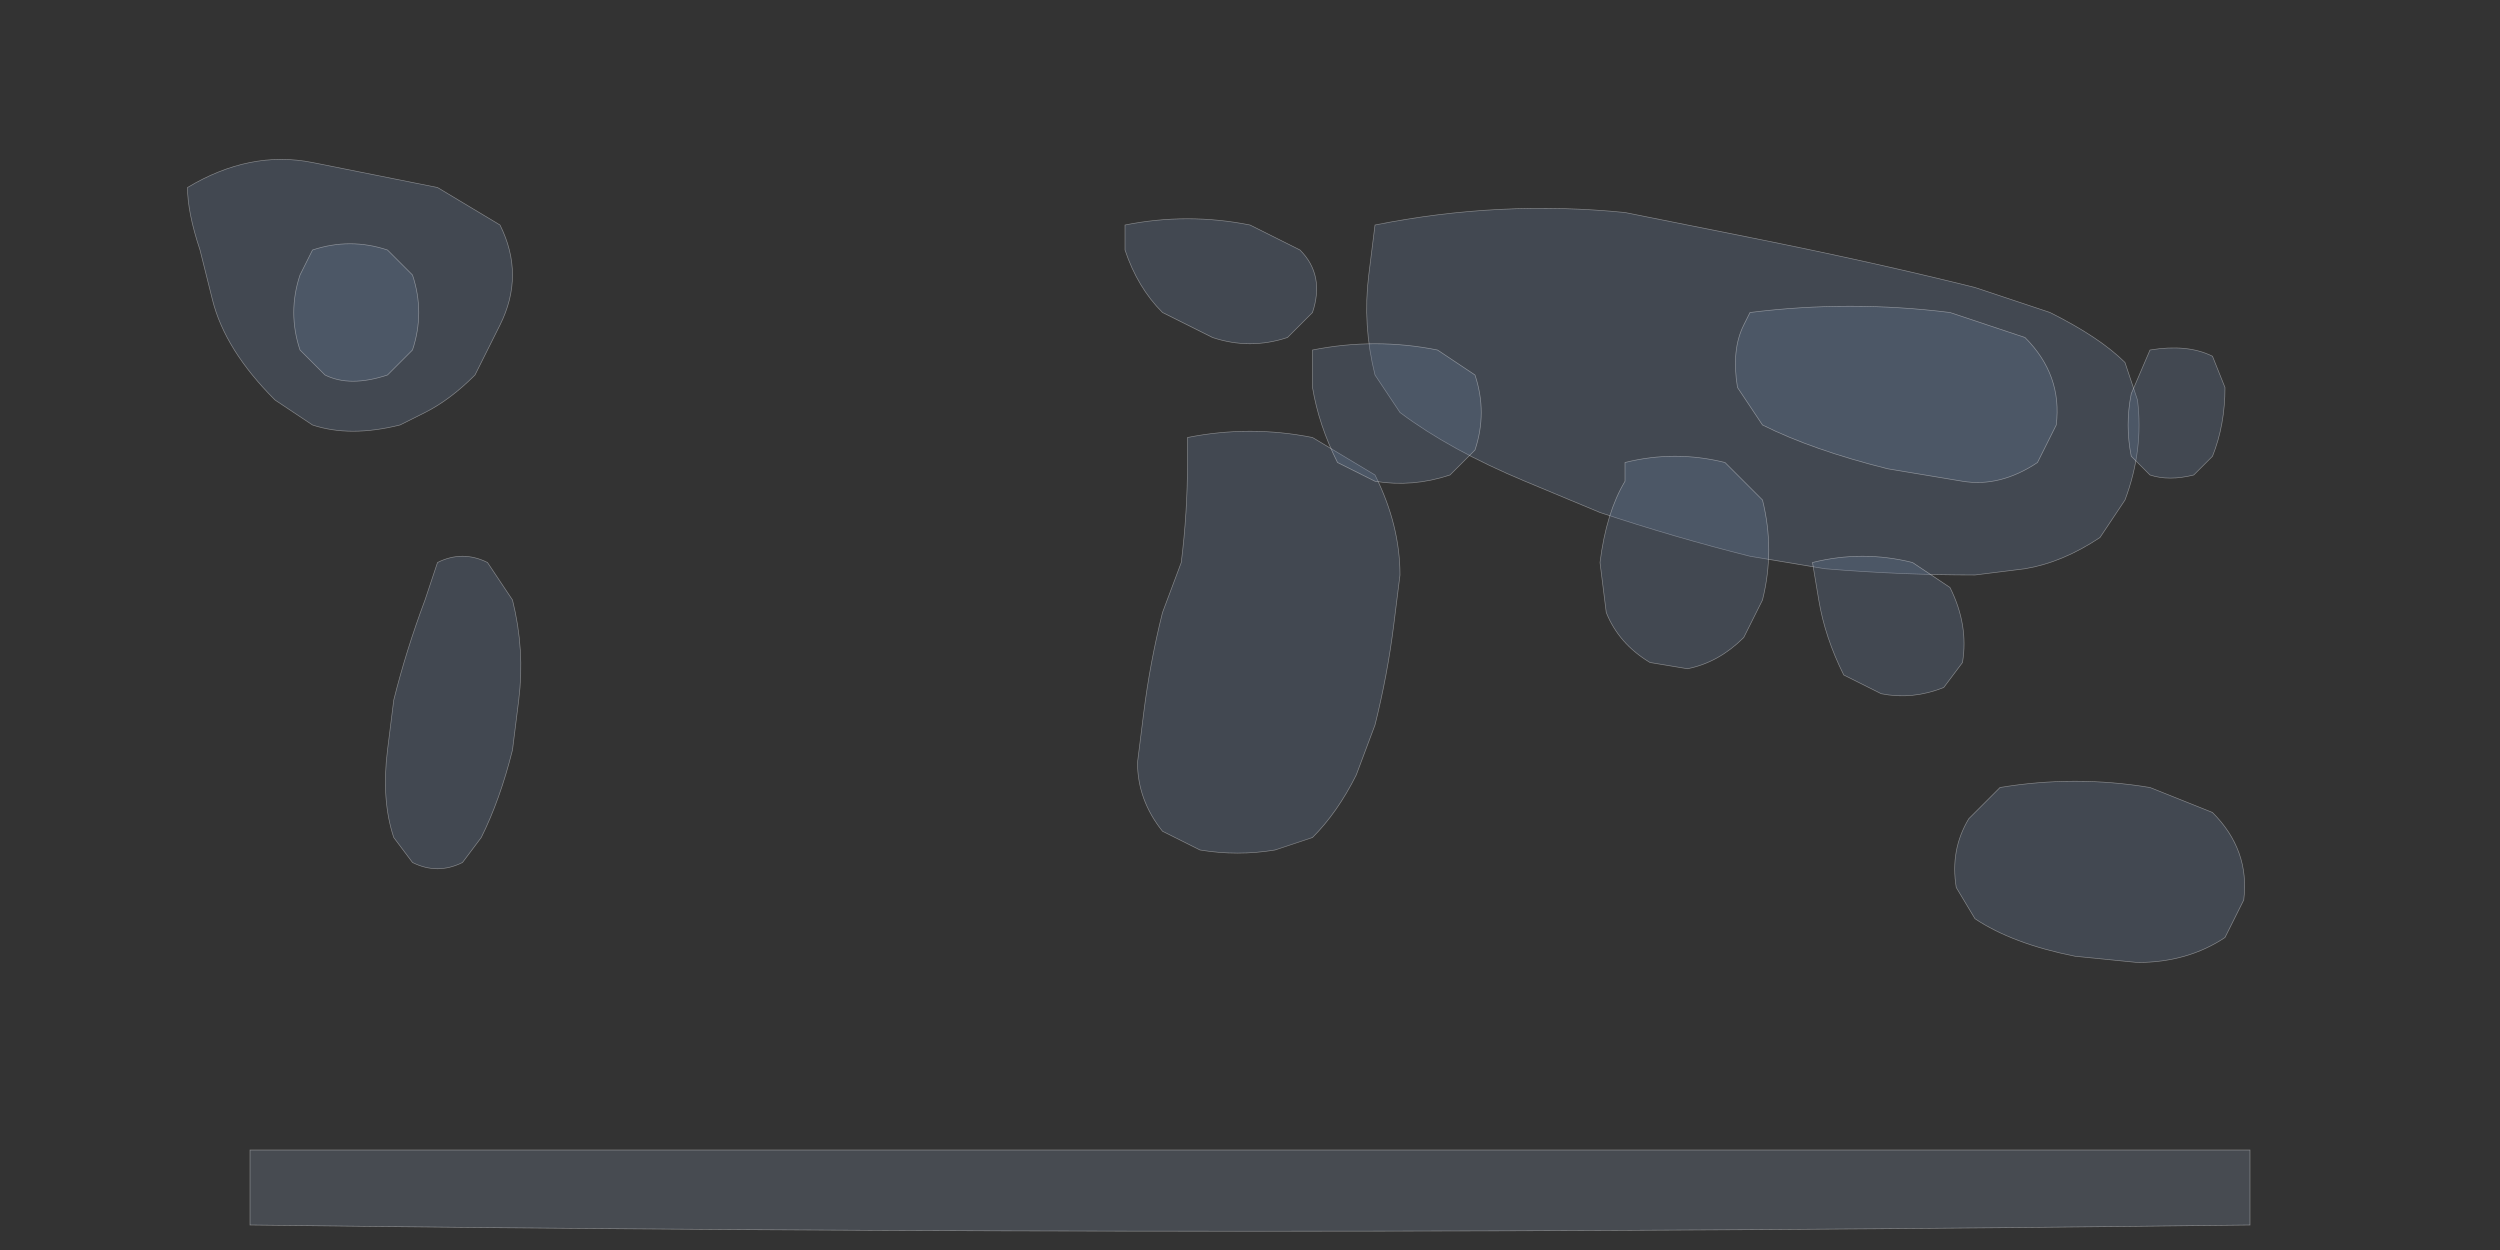 <svg xmlns="http://www.w3.org/2000/svg" viewBox="0 0 2000 1000">
  <rect x="0" y="0" width="2000" height="1000" fill="#333333" stroke="none"/>
  <!-- Simplified world map paths -->
  <g id="countries" fill="rgba(100, 120, 150, 0.3)" stroke="rgba(255, 255, 255, 0.4)" stroke-width="0.5">
    <!-- North America -->
    <path d="M 150 150 Q 200 120 250 130 Q 300 140 350 150 L 400 180 Q 420 220 400 260 L 380 300 Q 360 320 340 330 L 320 340 Q 280 350 250 340 L 220 320 Q 180 280 170 240 L 160 200 Q 150 170 150 150 Z"/>
    <path d="M 250 200 Q 280 190 310 200 L 330 220 Q 340 250 330 280 L 310 300 Q 280 310 260 300 L 240 280 Q 230 250 240 220 Z"/>
    
    <!-- South America -->
    <path d="M 350 450 Q 370 440 390 450 L 410 480 Q 420 520 415 560 L 410 600 Q 400 640 385 670 L 370 690 Q 350 700 330 690 L 315 670 Q 305 640 310 600 L 315 560 Q 325 520 340 480 Z"/>
    
    <!-- Europe -->
    <path d="M 900 180 Q 950 170 1000 180 L 1040 200 Q 1060 220 1050 250 L 1030 270 Q 1000 280 970 270 L 930 250 Q 910 230 900 200 Z"/>
    
    <!-- Africa -->
    <path d="M 950 350 Q 1000 340 1050 350 L 1100 380 Q 1120 420 1120 460 L 1115 500 Q 1110 540 1100 580 L 1085 620 Q 1070 650 1050 670 L 1020 680 Q 990 685 960 680 L 930 665 Q 910 640 910 610 L 915 570 Q 920 530 930 490 L 945 450 Q 950 410 950 370 Z"/>
    
    <!-- Asia -->
    <path d="M 1100 180 Q 1200 160 1300 170 L 1400 190 Q 1500 210 1580 230 L 1640 250 Q 1680 270 1700 290 L 1710 320 Q 1715 360 1700 400 L 1680 430 Q 1650 450 1620 455 L 1580 460 Q 1520 460 1460 455 L 1400 445 Q 1340 430 1280 410 L 1220 385 Q 1160 360 1120 330 L 1100 300 Q 1090 260 1095 220 Z"/>
    
    <!-- Middle East -->
    <path d="M 1050 280 Q 1100 270 1150 280 L 1180 300 Q 1190 330 1180 360 L 1160 380 Q 1130 390 1100 385 L 1070 370 Q 1055 340 1050 310 Z"/>
    
    <!-- India -->
    <path d="M 1300 370 Q 1340 360 1380 370 L 1410 400 Q 1420 440 1410 480 L 1395 510 Q 1375 530 1350 535 L 1320 530 Q 1295 515 1285 490 L 1280 450 Q 1285 410 1300 385 Z"/>
    
    <!-- Southeast Asia -->
    <path d="M 1450 450 Q 1490 440 1530 450 L 1560 470 Q 1575 500 1570 530 L 1555 550 Q 1530 560 1505 555 L 1475 540 Q 1460 510 1455 480 Z"/>
    
    <!-- China -->
    <path d="M 1400 250 Q 1480 240 1560 250 L 1620 270 Q 1650 300 1645 340 L 1630 370 Q 1600 390 1570 385 L 1510 375 Q 1450 360 1410 340 L 1390 310 Q 1385 280 1395 260 Z"/>
    
    <!-- Japan -->
    <path d="M 1720 280 Q 1750 275 1770 285 L 1780 310 Q 1780 340 1770 365 L 1755 380 Q 1735 385 1720 380 L 1705 365 Q 1700 340 1705 315 Z"/>
    
    <!-- Australia -->
    <path d="M 1600 630 Q 1660 620 1720 630 L 1770 650 Q 1800 680 1795 720 L 1780 750 Q 1750 770 1710 770 L 1660 765 Q 1610 755 1580 735 L 1565 710 Q 1560 680 1575 655 Z"/>
    
    <!-- Antarctica (bottom edge) -->
    <path d="M 200 920 L 1800 920 L 1800 980 Q 1000 990 200 980 Z" fill="rgba(150, 170, 200, 0.2)"/>
  </g>
</svg>
